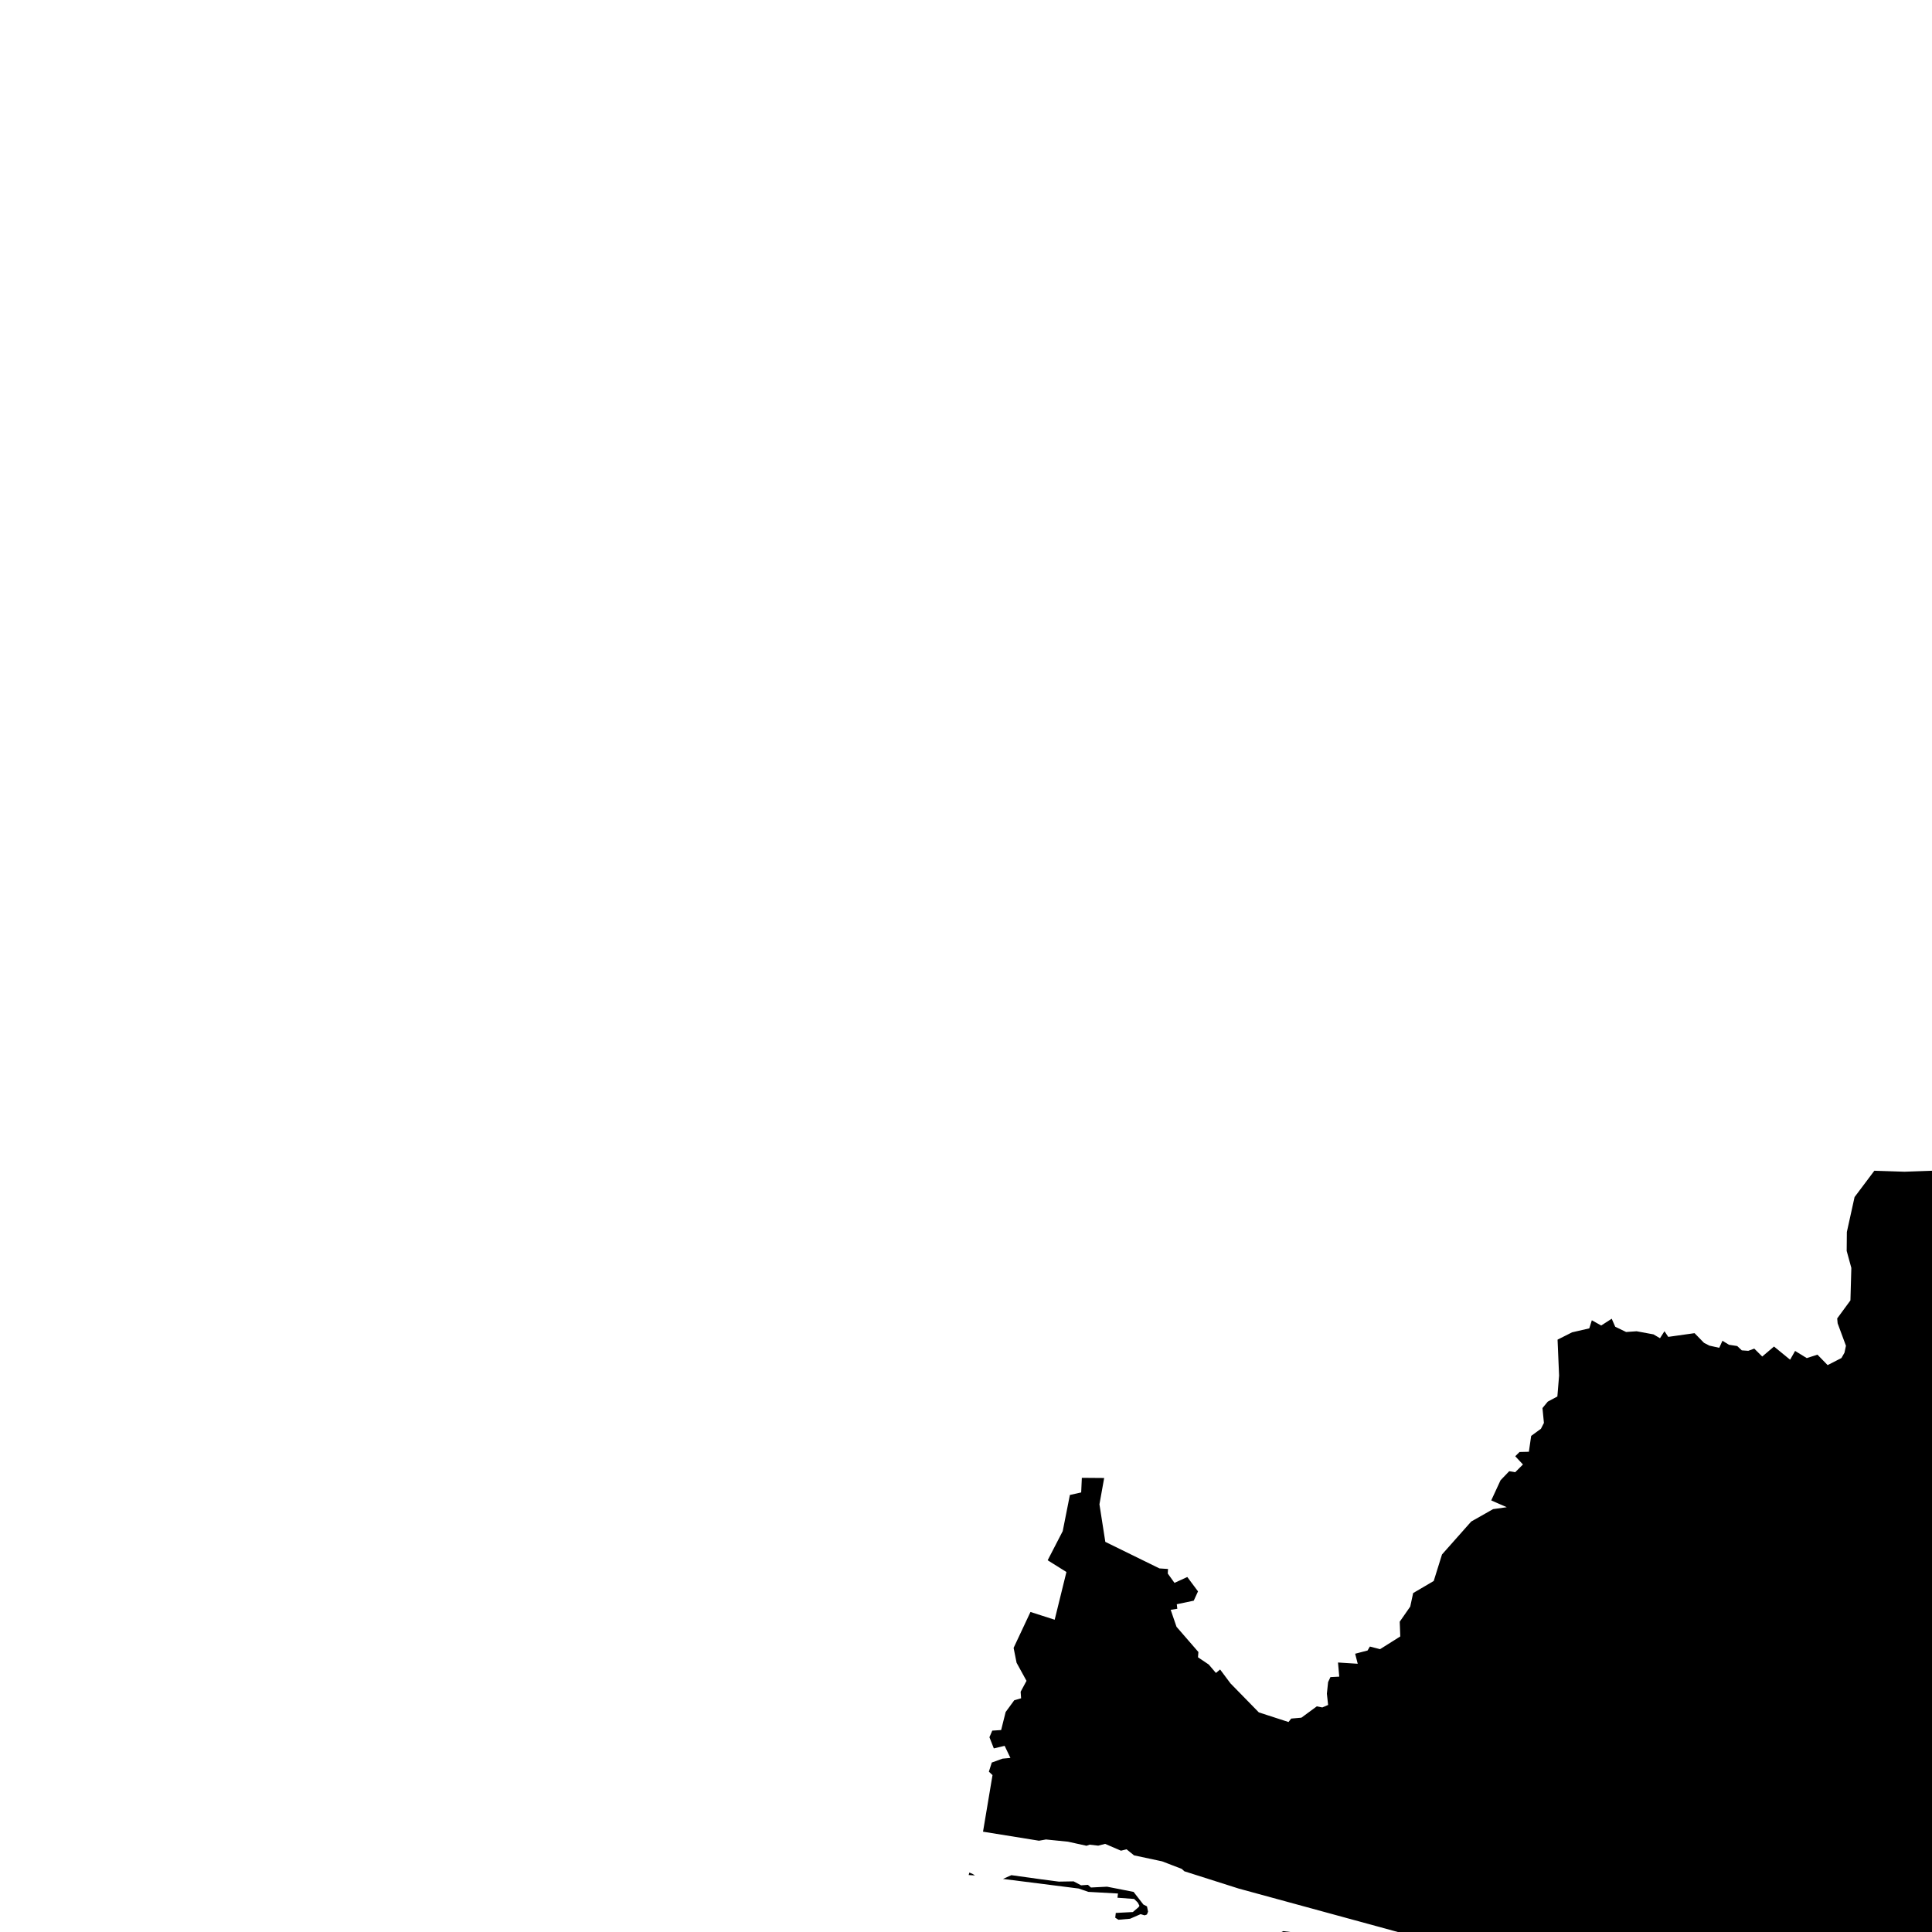 <svg width="100" height="100"><g id="layer1"><g transform="translate(50,50)"><path d="M79.651,-4.094L80.216,-3.847L80.548,-4.116L81.045,-4.012L80.628,-1.408L78.955,2.407L78.277,2.169L77.806,1.764L77.586,1.362L76.983,1.659L76.752,1.633L76.248,1.884L76.39,2.275L76.703,2.542L74.736,3.652L74.68,4.283L75.194,4.782L75.11,4.964L75.312,5.022L75.073,7.841L74.421,8.395L74.212,8.968L74.032,8.966L73.84,9.11L73.992,9.851L73.524,10.311L73.095,10.628L72.259,10.995L71.725,10.992L71.889,11.574L72.244,12.337L72.555,12.156L73.949,12.578L74.143,12.257L74.247,12.383L74.443,13.211L75.234,13.536L74.798,13.634L74.387,13.568L74.465,14.123L74.952,14.179L75.034,13.918L75.475,13.664L75.891,13.993L76.139,14.527L76.771,14.614L77.208,14.281L77.348,14.27L77.628,14.864L77.442,15.286L77.588,15.589L78.248,16.042L79.166,15.821L79.988,17.275L79.926,17.543L79.974,17.76L80.241,17.946L80.876,18.097L81.355,18.447L81.404,18.706L81.286,19.125L81.904,20.845L81.666,21.473L80.341,23.354L80.877,23.38L81.334,23.553L81.969,24.058L82.422,23.779L83.546,23.891L83.921,23.836L85.948,24.659L85.105,25.627L85.147,27.05L84.145,27.805L83.963,27.763L83.571,27.463L83.116,27.669L83.163,28.232L82.415,28.653L81.982,29.183L81.299,29.699L80.222,30.753L80.61,31.557L80.921,31.429L81.31,32.35L81.337,33.617L81.583,34.463L81.596,34.767L81.427,35.228L81.235,35.228L81.044,35.548L80.694,35.852L81.162,37.488L81.37,37.535L82.403,39.264L81.857,39.815L81.41,39.078L76.151,39.724L75.74,39.271L75.947,38.977L75.828,38.769L75.469,38.787L74.815,40.335L74.177,40.806L73.787,41.394L73.738,42.752L73.4,43.749L73.088,44.078L72.977,44.482L73.275,45.756L74.661,46.299L74.994,46.533L75.263,47.021L75.074,47.835L74.242,48.677L73.926,49.123L73.624,50.742L73.87,50.946L74.124,50.967L73.853,51.369L73.941,51.687L73.874,52.276L74.151,52.262L74.385,53.282L75.162,52.851L75.465,52.815L76.368,52.966L76.313,53.754L76.156,53.761L75.983,54.524L75.775,54.626L75.701,54.961L75.879,55.363L75.604,55.657L75.465,56.345L75.727,57.801L75.979,58.106L77.033,58.362L78.117,58.963L79.819,60.211L80.354,60.251L80.395,60.025L82.198,59.783L84,58.074L84.492,59.444L84.494,59.758L84.699,60.174L85.164,60.348L85.49,60.864L85.398,61.609L85.659,61.763L85.86,62.037L86.247,62.149L86.329,62.264L86.34,62.401L86.123,62.705L86.071,62.946L85.925,63.123L85.457,63.399L85.397,64.235L85.742,64.305L85.806,64.502L86.067,64.762L86.034,64.989L86.287,65.015L86.698,65.29L87.922,64.903L88.551,65.027L88.264,66.167L88.268,66.621L88.374,66.868L88.622,67.049L88.846,68.867L89.506,69.116L89.676,69.441L90.796,69.933L91.248,70.614L91.852,70.338L92.254,70.368L92.208,70.513L92.668,70.733L92.414,70.916L92.584,71.456L93.377,71.25L93.647,71.898L93.529,72.804L94.853,73.393L94.268,74.499L96.195,75.692L98.152,77.277L98.385,77.737L98.719,77.981L99.227,78.154L99.422,78.467L98.84,78.998L99.624,80.317L99.869,80.596L100.151,80.708L100.997,80.698L101.513,78.066L101.636,77.939L102.427,77.95L104.134,78.726L102.301,81.187L102.186,81.658L102.528,81.841L102.918,82.218L102.778,82.919L101.588,82.935L100.98,83.079L101.054,83.537L100.542,83.633L100.127,83.818L98.041,85.374L96.953,86.065L93.646,87.235L92.718,87.765L92.129,88.317L91.596,89.013L89.677,93.632L89.23,94.144L88.871,94.393L88.243,94.653L87.65,94.729L86.836,94.711L85.434,94.519L83.137,93.902L81.894,93.673L81.411,93.7L78.791,94.333L77.518,94.173L76.519,93.704L75.412,92.817L73.914,91.277L73.409,90.416L72.747,88.798L71.4,87.134L70.731,86.616L70.262,86.394L69.779,86.342L68.823,86.412L68.014,86.29L67.019,85.945L66.221,85.455L65.756,84.925L65.377,84.261L64.081,81.148L62.009,78.503L61.312,77.814L60.908,77.545L59.581,77.139L58.851,76.735L56.286,74.54L55.998,74.745L55.691,75.312L55.4,75.372L55.202,75.783L54.82,76.07L54.605,76.814L55.033,77.209L54.547,78.141L55.867,78.647L55.226,79.575L53.505,79.486L53.205,79.799L52.904,80.401L51.382,79.88L51.447,79.721L50.899,79.54L49.794,80.906L50.089,81.218L51.722,82.104L52.352,82.967L51.24,83.827L51.011,84.3L50.353,84.416L50.497,84.683L49.821,84.7L49.022,84.86L48.949,84.637L48.533,84.9L47.519,85.994L46.613,85.619L46.019,87.384L45.319,87.241L45.005,87.77L44.943,88.205L44.461,88.419L44.526,88.752L42.861,88.951L43.326,87.629L42.959,86.984L42.169,86.308L41.023,86.772L40.443,86.21L40.833,85.265L39.382,84.571L38.379,84.202L38.054,85.222L37.123,87.101L35.432,87.064L34.829,87.221L34.667,87.649L34.075,87.519L32.668,89.147L30.936,88.642L31.176,87.782L31.78,86.885L32.661,85.984L32.5,85.643L32.624,85.408L32.319,84.656L32.321,84.475L33.239,83.359L33.324,82.782L33.54,82.561L33.141,81.927L32.698,80.767L32.331,80.775L32.216,79.081L31.805,78.833L31.724,78.499L31.269,77.627L30.858,77.413L30.63,77.005L30.56,76.629L30.336,76.798L30.06,76.75L30.066,76.474L29.657,76.394L29.579,77.122L29.319,77.067L29.082,76.456L28.196,77.693L27.831,78.431L27.315,78.602L25.143,80.854L24.806,80.772L24.57,80.557L24.4,80.207L24.144,80.511L24.101,81.297L23.97,81.532L23.82,81.592L23.51,81.469L23.078,81.684L22.882,82.118L22.811,82.554L23.081,82.894L23.243,83.286L23.571,83.6L23.606,83.843L23.536,84.386L23.225,84.516L23.04,84.067L22.82,83.776L22.658,83.293L22.483,83.117L22.197,83.004L18.602,78.195L14.712,74.978L13.64,74.86L13.549,74.083L13.374,73.607L12.928,73.645L12.863,72.908L12.303,72.864L12.419,71.201L12.085,71.229L12.323,70.318L12.406,69.062L12.328,68.665L12.479,67.941L12.474,67.409L12.73,66.956L12.642,66.537L12.705,65.949L12.169,66.015L11.02,65.741L9.325,66.44L9.223,66.127L9.636,63.954L9.024,63.701L9.038,63.483L8.521,63.326L6.902,62.409L6.017,61.579L6.413,60.032L6.438,59.67L6.931,58.17L7.377,57.279L8.408,57.707L8.194,56.599L7.81,56.67L7.957,56.308L7.758,55.843L7.29,55.607L7.1,55.313L7.366,54.839L6.305,51.888L6.505,51.878L6.684,51.597L7.178,51.452L7.463,51.221L7.792,51.583L8.07,51.712L8.585,52.153L9.405,52.552L10.227,53.079L10.673,53.244L10.647,53.482L10.864,53.598L10.967,53.457L11.115,53.49L11.662,53.905L13.167,54.748L13.439,54.801L13.53,54.937L13.669,54.912L15.221,55.343L16.708,54.129L16.559,53.943L14.267,52.421L14.095,52.261L14.088,51.876L14.247,51.632L14.937,51.171L15.535,50.635L15.827,50.242L16.425,49.954L16.947,50.02L16.95,50.126L17.201,50.171L17.194,50.29L19.196,50.691L19.314,50.867L19.651,50.851L20.654,51.164L21.2,50.914L21.59,51.005L21.737,51.26L22.835,51.548L23.055,51.758L25.982,52.181L31.589,52.357L34.414,52.355L35.8,52.239L36.077,50.928L33.707,51.155L32.614,51.142L31.649,51.005L27.007,50.797L25.488,50.525L24.068,50.115L23.602,50.135L23.29,50.256L14.116,47.752L11.304,46.858L11.164,46.732L10.151,46.343L8.697,46.033L8.312,45.72L8.02,45.791L7.2,45.438L6.845,45.531L6.397,45.48L6.239,45.537L5.275,45.325L4.139,45.211L3.778,45.275L0.881,44.808L1.372,41.879L1.184,41.701L1.334,41.229L1.888,41.028L2.299,40.99L2,40.364L1.44,40.497L1.213,39.918L1.359,39.577L1.819,39.547L2.052,38.614L2.498,38.005L2.852,37.903L2.828,37.565L3.132,37L2.618,36.065L2.464,35.294L3.337,33.435L4.59,33.837L5.198,31.367L4.227,30.759L5.006,29.252L5.377,27.379L5.962,27.248L5.996,26.492L7.152,26.501L6.907,27.862L7.211,29.807L10.013,31.181L10.457,31.21L10.443,31.445L10.791,31.929L11.454,31.626L12.009,32.37L11.788,32.851L10.91,33.035L10.938,33.27L10.595,33.324L10.896,34.202L12.029,35.508L12.008,35.781L12.565,36.156L12.936,36.592L13.152,36.412L13.689,37.131L15.157,38.633L16.693,39.131L16.833,38.953L17.36,38.907L18.158,38.321L18.443,38.377L18.743,38.248L18.679,37.666L18.742,37.065L18.863,36.806L19.319,36.783L19.255,36.051L20.276,36.116L20.142,35.597L20.784,35.43L20.905,35.225L21.432,35.361L22.478,34.702L22.45,33.938L22.994,33.156L23.144,32.457L24.209,31.832L24.638,30.459L26.15,28.754L27.282,28.112L27.99,28.013L27.186,27.661L27.668,26.618L28.117,26.149L28.426,26.202L28.828,25.801L28.429,25.375L28.651,25.155L29.134,25.143L29.253,24.322L29.759,23.953L29.913,23.65L29.838,22.881L30.112,22.548L30.609,22.283L30.698,21.2L30.619,19.34L31.371,18.961L32.262,18.756L32.393,18.337L32.878,18.608L33.422,18.257L33.603,18.671L34.167,18.944L34.711,18.906L35.584,19.067L35.921,19.266L36.153,18.903L36.348,19.196L37.71,19.004L38.199,19.506L38.48,19.65L38.988,19.762L39.154,19.398L39.491,19.605L39.919,19.671L40.155,19.894L40.491,19.918L40.801,19.804L41.213,20.214L41.822,19.696L42.656,20.378L42.914,19.924L43.518,20.295L44.071,20.117L44.598,20.658L45.313,20.291L45.469,20.017L45.546,19.657L45.116,18.495L45.093,18.242L45.778,17.308L45.825,15.627L45.584,14.747L45.593,13.768L45.992,11.96L47.016,10.597L48.577,10.648L54.36,10.443L56.05,11.931L56.408,11.863L56.593,11.637L59.332,11.192L58.752,9.556L59.004,9.487L58.96,9.269L57.996,9.216L57.824,8.519L58.704,8.379L58.709,7.866L58.917,7.683L59.088,6.653L59.354,6.239L59.699,6.422L59.71,6.012L60.122,5.496L60.77,5.209L60.602,4.82L61.048,3.909L59.396,3.294L60.083,2.415L59.377,1.842L59.647,1.504L60.352,1.897L61.209,0.989L60.567,0.624L61.527,-0.887L63.679,-0.531L64.243,-0.036L65.108,-0.015L65.398,0.738L66.255,0.889L66.993,0.755L67.338,0.306L67.786,1.075L68.372,1.185L69.302,-0.654L70.569,-1.642L71.392,-2.118L71.668,-2.439L72.548,-2.169L73.626,-3.704L75.431,-4.703L75.43,-5.384L75.67,-6.099L76.209,-6.213L76.606,-6.143L77.163,-5.904L78.314,-5.111L78.617,-4.794L79.56,-4.361ZM-214.096,-62.294L-214.036,-62.235L-213.744,-62.414L-213.258,-62.183L-212.288,-61.478L-211.606,-60.726L-211.564,-60.292L-211.995,-60.189L-212.027,-59.99L-211.573,-60.063L-211.998,-59.198L-214.453,-57.72L-214.772,-57.681L-216.829,-58.09L-216.871,-59.324L-216.646,-60.84L-216.391,-61.831L-216.104,-62.464L-215.723,-62.986L-215.364,-63.247L-214.928,-63.427L-213.962,-62.607L-214.153,-62.35ZM-223.254,-71.438L-223.55,-70.656L-224.097,-70.153L-224.5,-69.065L-224.917,-68.494L-225,-67.753L-225.245,-67.469L-226.407,-66.912L-227.116,-66.697L-227.567,-66.762L-227.826,-66.893L-228.211,-67.258L-228.41,-67.806L-228.373,-68.559L-228.105,-69.734L-227.815,-70.462L-227.577,-70.81L-226.97,-71.245L-226.594,-71.397L-225.884,-71.311L-225.404,-70.983L-225.197,-70.986L-224.928,-71.255L-225.042,-71.449L-225.421,-71.494L-225.891,-71.753L-225.976,-72.113L-225.772,-72.423L-224.975,-72.933L-224.436,-72.977L-224.004,-72.829L-223.209,-72.167L-223.153,-71.891ZM3.899,47.274L4.804,47.392L5.57,47.379L5.957,47.584L6.312,47.559L6.466,47.697L7.301,47.655L8.674,47.924L9.182,48.579L9.368,48.674L9.423,48.948L9.364,49.094L9.246,49.138L9.037,49.076L8.492,49.314L7.889,49.366L7.725,49.26L7.753,49.013L8.636,48.967L8.928,48.718L8.978,48.644L8.892,48.478L8.703,48.29L7.839,48.226L7.867,48.008L6.335,47.923L5.828,47.749L1.915,47.253L2.348,47.058ZM0.356,47.002L0.462,47.072L0.138,47.051L0.174,46.922Z" fill="#000"></path></g></g></svg>